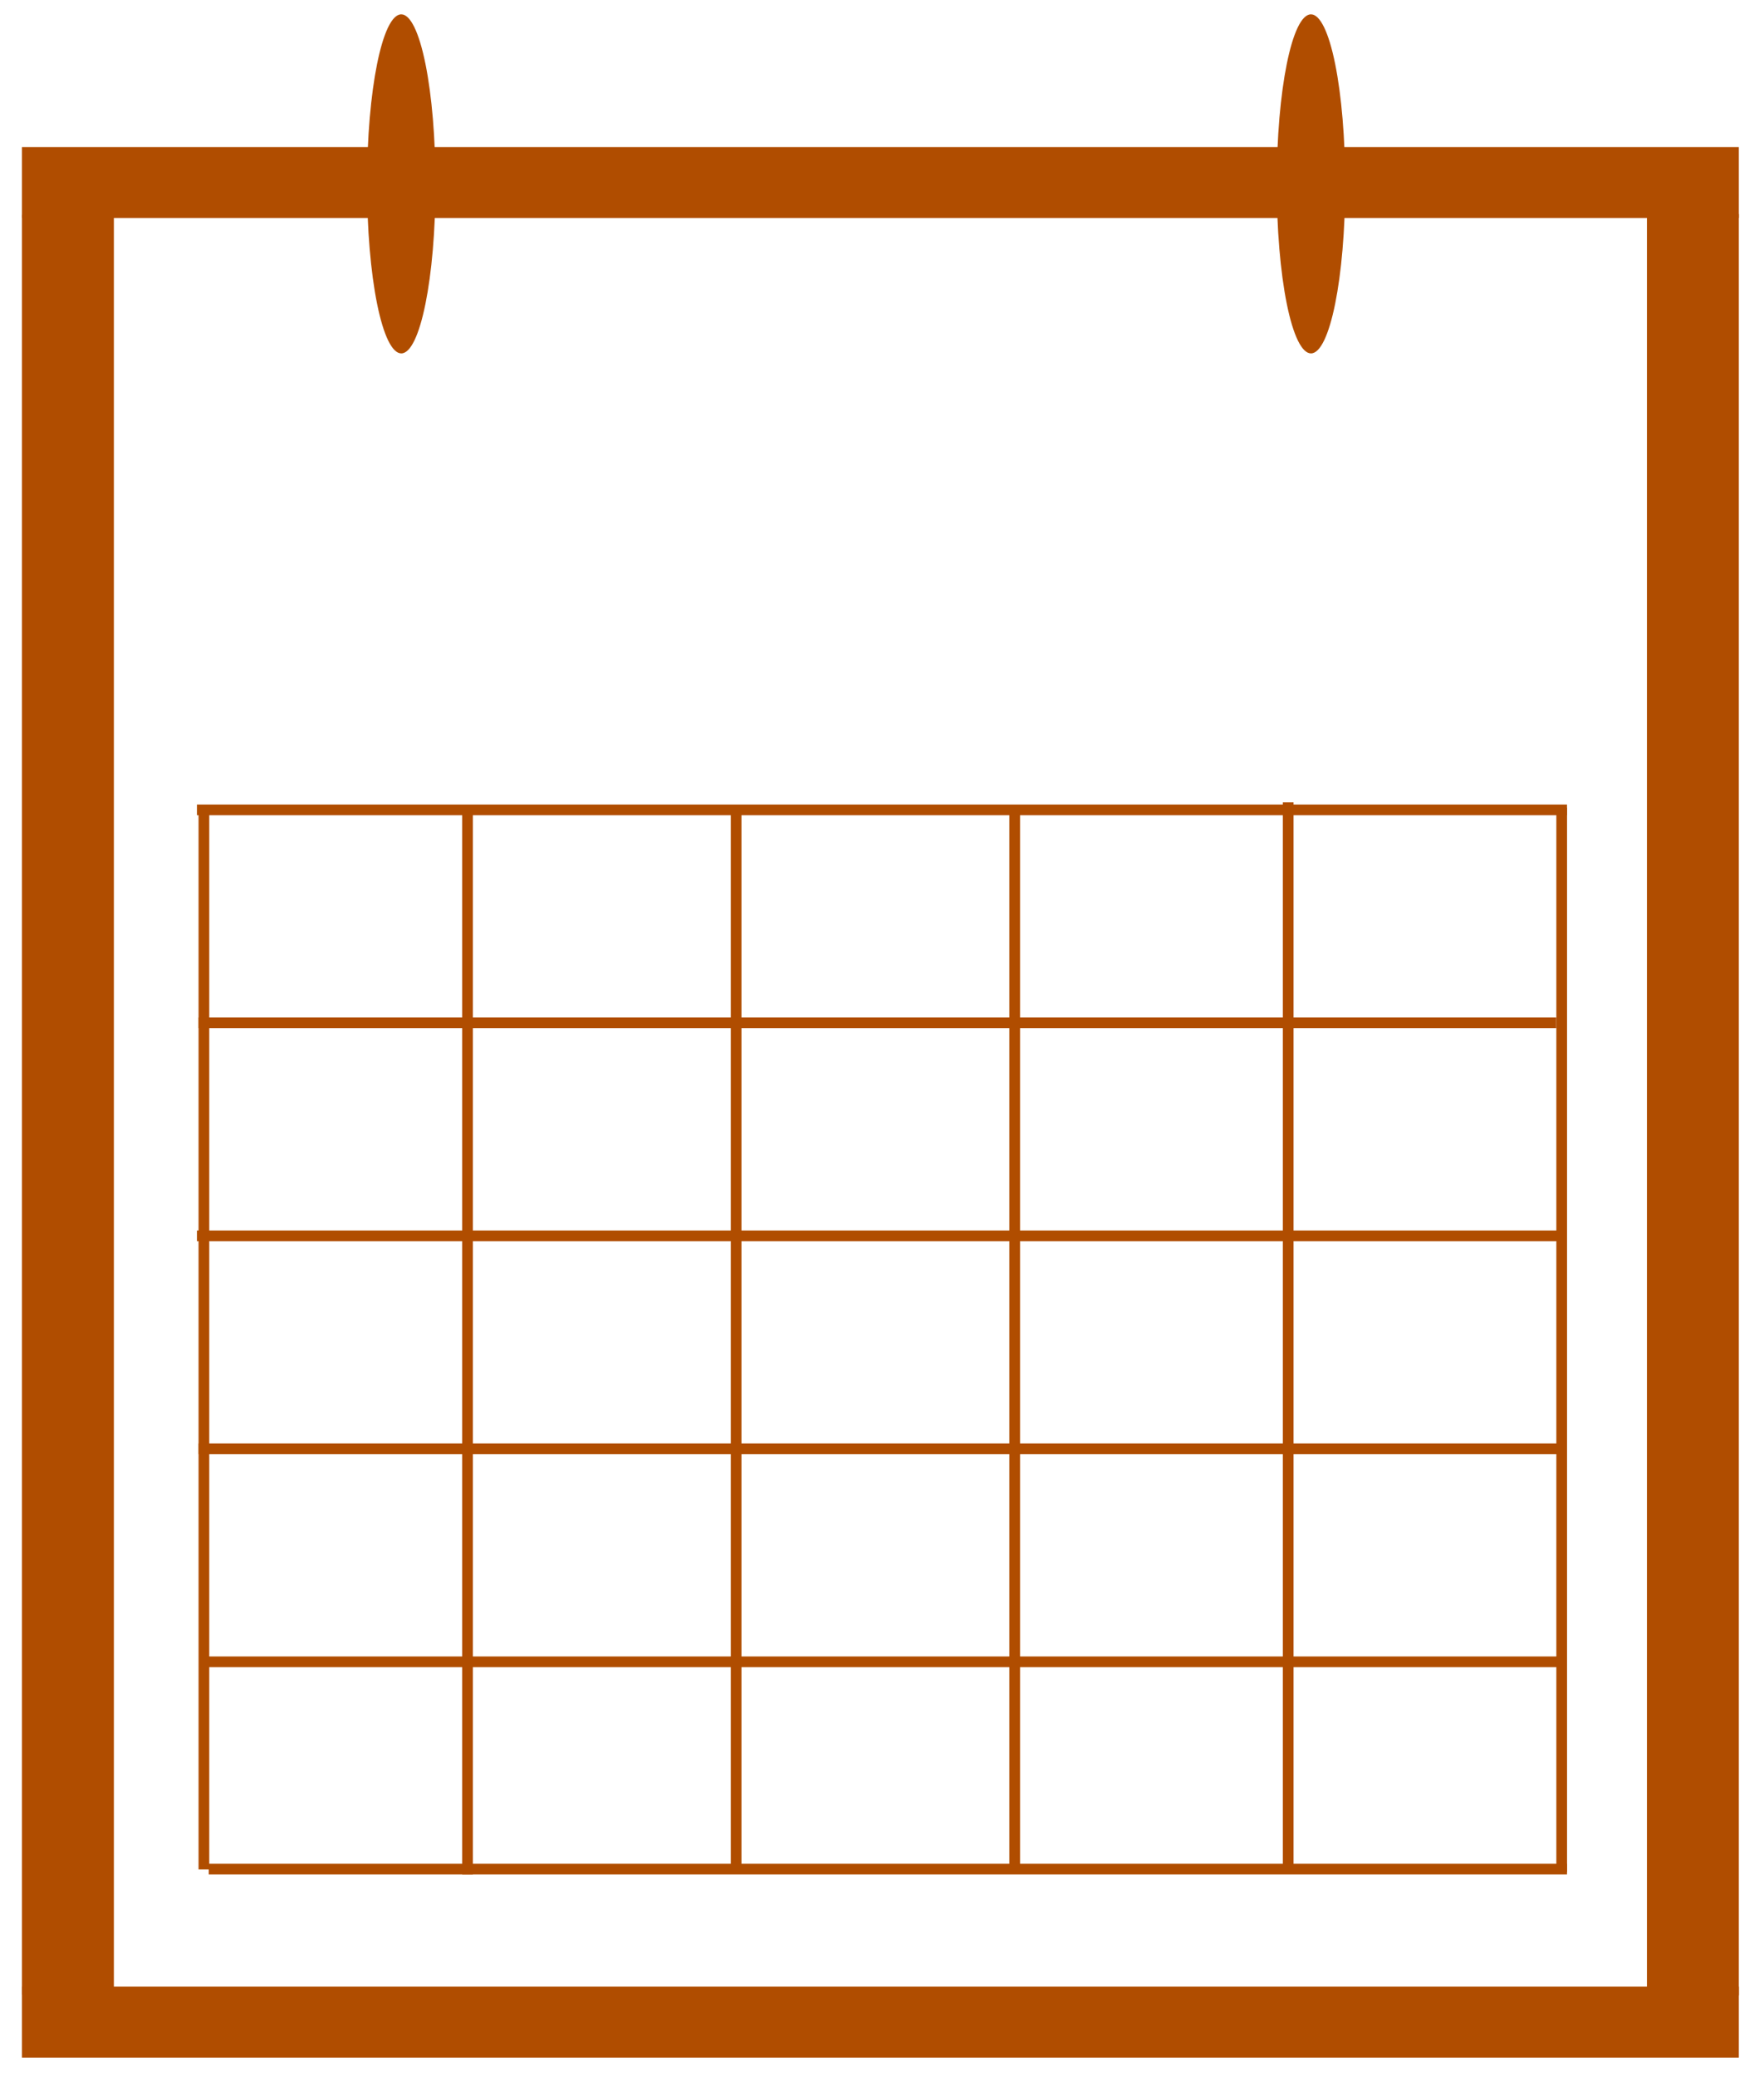 <svg version="1.1" viewBox="0.0 0.0 311.688 366.824" fill="none" stroke="none" stroke-linecap="square" stroke-miterlimit="10" xmlns:xlink="http://www.w3.org/1999/xlink" xmlns="http://www.w3.org/2000/svg"><clipPath id="p.0"><path d="m0 0l311.688 0l0 366.824l-311.688 0l0 -366.824z" clip-rule="nonzero"/></clipPath><g clip-path="url(#p.0)"><path fill="#000000" fill-opacity="0.0" d="m0 0l311.688 0l0 366.824l-311.688 0z" fill-rule="evenodd"/><path fill="#b04d00" d="m3.882 37.956l16.239 0l0 314.457l-16.239 0z" fill-rule="evenodd"/><path fill="#b04d00" d="m307.242 352.554l-16.239 0l0 -314.74l16.239 0z" fill-rule="evenodd"/><path fill="#b04d00" d="m307.243 25.982l0 12.535l-303.362 0l0 -12.535z" fill-rule="evenodd"/><path fill="#b04d00" d="m307.243 351.008l0 12.535l-303.362 0l0 -12.535z" fill-rule="evenodd"/><path fill="#b04d00" d="m64.856 32.486l0 0c0 -16.542 2.707 -29.953 6.047 -29.953l0 0c1.604 0 3.142 3.156 4.276 8.773c1.134 5.617 1.771 13.236 1.771 21.18l0 0c0 16.542 -2.707 29.953 -6.047 29.953l0 0c-1.604 0 -3.142 -3.156 -4.276 -8.773c-1.134 -5.617 -1.771 -13.236 -1.771 -21.18z" fill-rule="evenodd"/><path fill="#b04d00" d="m225.593 32.486l0 0c0 -16.542 2.707 -29.953 6.047 -29.953l0 0c1.604 0 3.142 3.156 4.276 8.773c1.134 5.617 1.771 13.236 1.771 21.18l0 0c0 16.542 -2.707 29.953 -6.047 29.953l0 0c-1.604 0 -3.142 -3.156 -4.276 -8.773c-1.134 -5.617 -1.771 -13.236 -1.771 -21.18z" fill-rule="evenodd"/><path fill="#b04d00" d="m36.882 329.297l240 0l0 1.89l-240 0z" fill-rule="evenodd"/><path fill="#b04d00" d="m274.997 330.745l0 -188.031l1.89 0l0 188.031z" fill-rule="evenodd"/><path fill="#b04d00" d="m34.801 142.147l242.079 0l0 1.89l-242.079 0z" fill-rule="evenodd"/><path fill="#b04d00" d="m35.081 179.777l239.906 0l0 1.89l-239.906 0z" fill-rule="evenodd"/><path fill="#b04d00" d="m34.801 217.407l241.197 0l0 1.89l-241.197 0z" fill-rule="evenodd"/><path fill="#b04d00" d="m35.084 255.037l241.197 0l0 1.89l-241.197 0z" fill-rule="evenodd"/><path fill="#b04d00" d="m36.092 292.667l239.906 0l0 1.89l-239.906 0z" fill-rule="evenodd"/><path fill="#b04d00" d="m35.084 330.302l0 -187.591l1.89 0l0 187.591z" fill-rule="evenodd"/><path fill="#b04d00" d="m81.667 331.186l0 -188.504l1.89 0l0 188.504z" fill-rule="evenodd"/><path fill="#b04d00" d="m226.672 330.966l0 -189.197l1.89 0l0 189.197z" fill-rule="evenodd"/><path fill="#b04d00" d="m129.123 330.856l0 -188.157l1.89 0l0 188.157z" fill-rule="evenodd"/><path fill="#b04d00" d="m178.346 330.966l0 -188.283l1.89 0l0 188.283z" fill-rule="evenodd"/></g></svg>